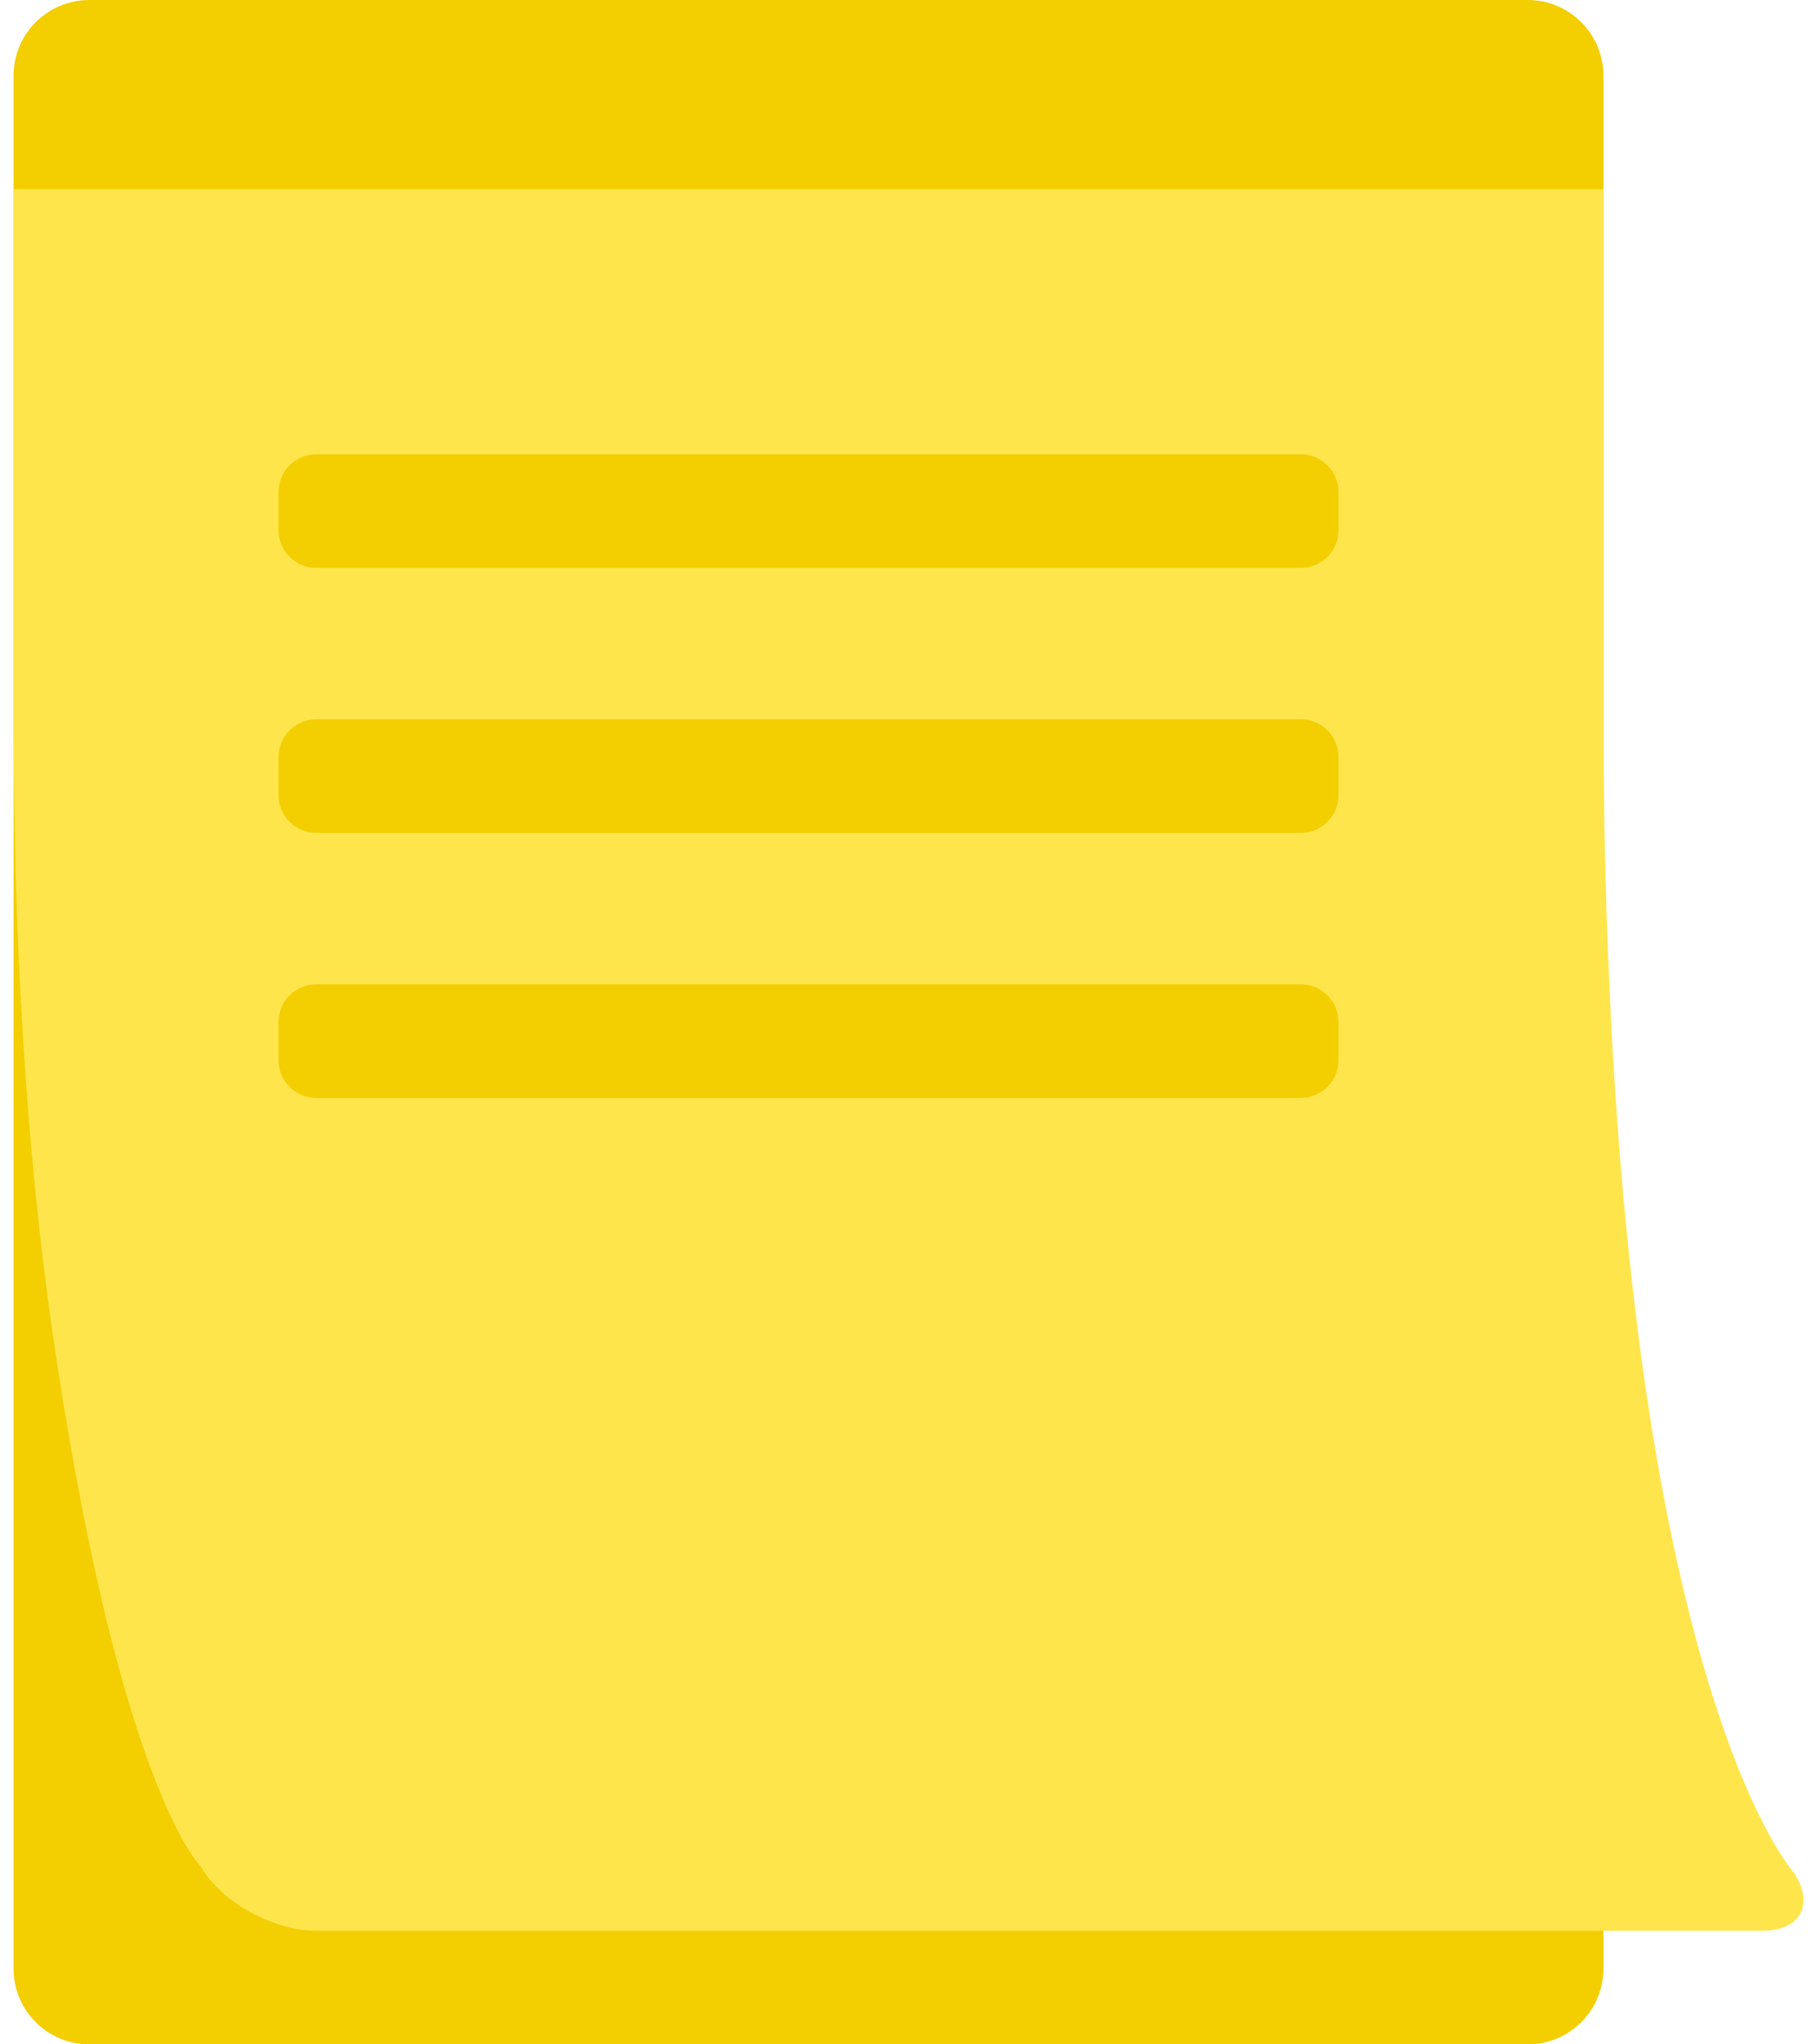 <?xml version="1.0" standalone="no"?><!DOCTYPE svg PUBLIC "-//W3C//DTD SVG 1.1//EN" "http://www.w3.org/Graphics/SVG/1.1/DTD/svg11.dtd"><svg width="100%" height="100%" viewBox="0 0 48 54" version="1.1" xmlns="http://www.w3.org/2000/svg" xmlns:xlink="http://www.w3.org/1999/xlink" xml:space="preserve" style="fill-rule:evenodd;clip-rule:evenodd;stroke-linejoin:round;stroke-miterlimit:1.414;"><g id="big-notes"><g><path id="back-page" d="M42.358,2c0,-1.104 -0.896,-2 -2,-2l-38,0c-1.104,0 -2,0.896 -2,2l0,50c0,1.104 0.896,2 2,2l38,0c1.104,0 2,-0.896 2,-2l0,-50Z" style="fill:#f3ce00;"/><path d="M46.558,51l-38.197,0c-1.106,0 -2.509,-0.733 -3.049,-1.69c0,0 -2.065,-1.939 -3.806,-13.305c-0.678,-4.419 -1.148,-10.006 -1.148,-17.005c0,-6 0,-14 0,-14l42,0l0,14c0,0.699 0.005,1.385 0.014,2.056c0.317,23.33 5.032,28.428 5.032,28.428c0.527,0.837 0.149,1.516 -0.846,1.516ZM34.362,29c0.557,0 0.996,-0.447 0.996,-0.999l0,-1.002c0,-0.556 -0.446,-0.999 -0.996,-0.999l-26.007,0c-0.557,0 -0.997,0.447 -0.997,0.999l0,1.002c0,0.556 0.446,0.999 0.997,0.999l26.007,0ZM34.362,22c0.557,0 0.996,-0.447 0.996,-0.999l0,-1.002c0,-0.556 -0.446,-0.999 -0.996,-0.999l-26.007,0c-0.557,0 -0.997,0.447 -0.997,0.999l0,1.002c0,0.556 0.446,0.999 0.997,0.999l26.007,0ZM34.362,15c0.557,0 0.996,-0.447 0.996,-0.999l0,-1.002c0,-0.556 -0.446,-0.999 -0.996,-0.999l-26.007,0c-0.557,0 -0.997,0.447 -0.997,0.999l0,1.002c0,0.556 0.446,0.999 0.997,0.999l26.007,0Z" style="fill:#ffe54c;"/></g></g></svg>